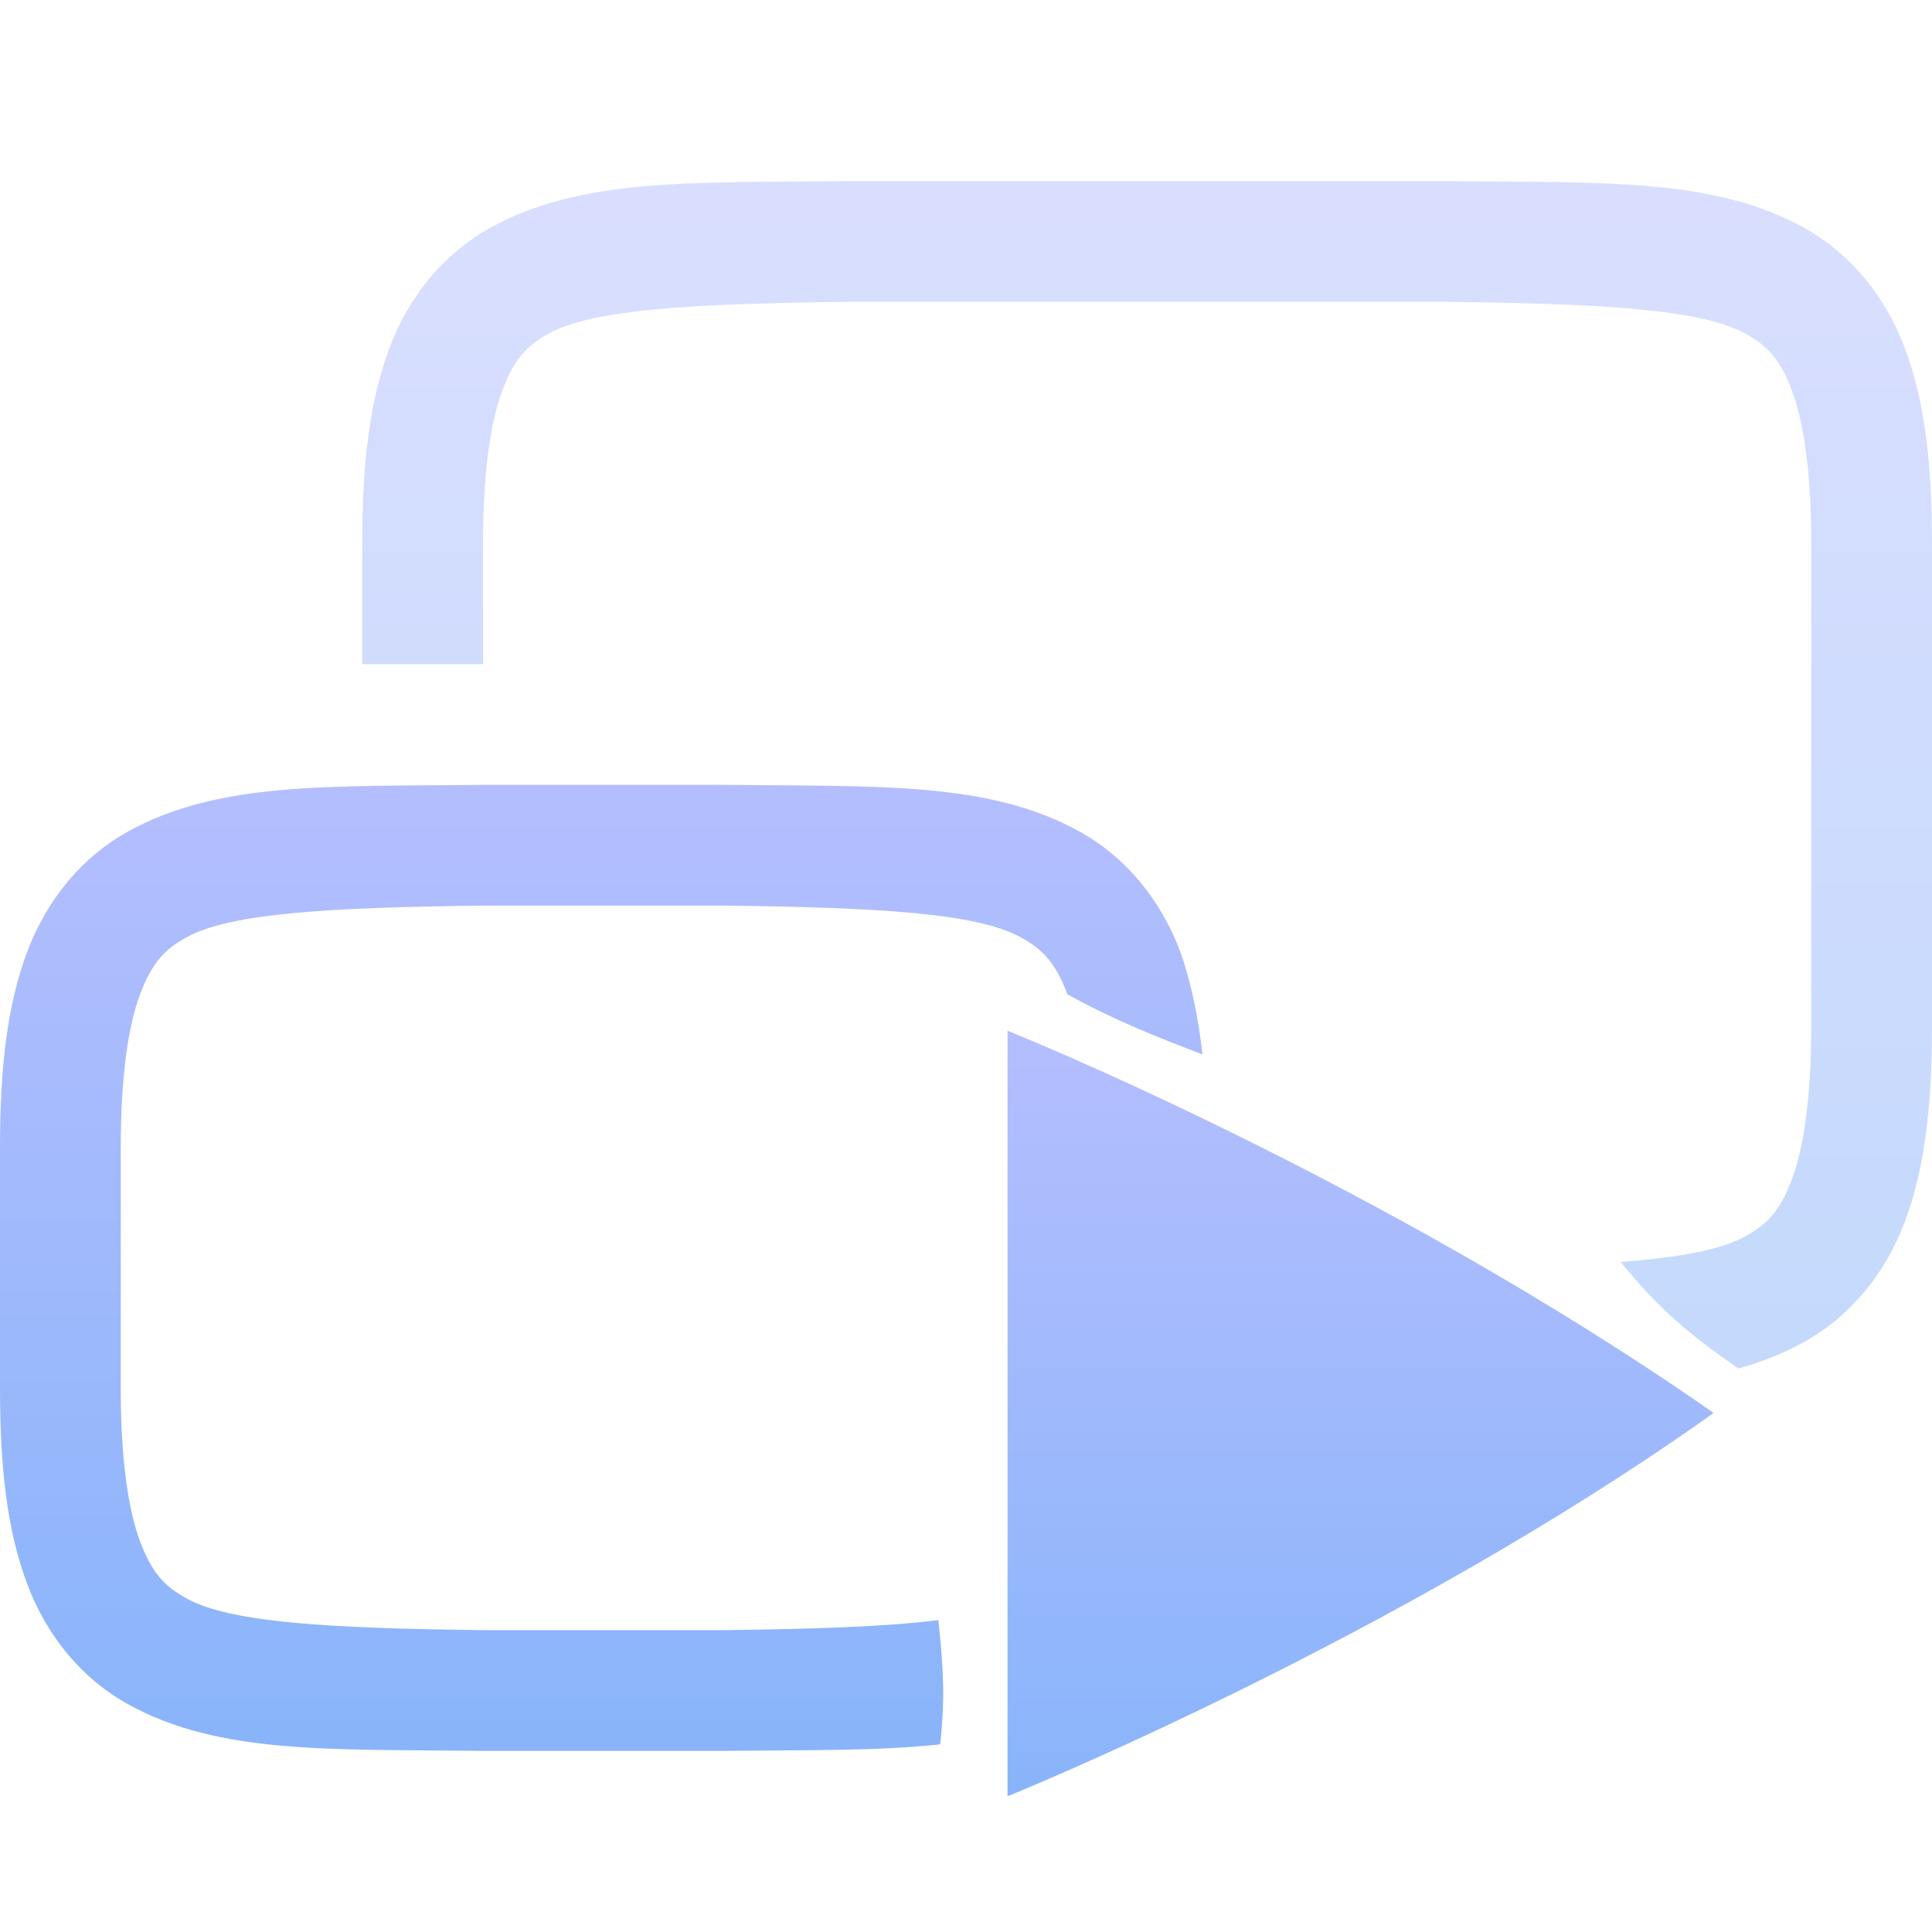 <svg xmlns="http://www.w3.org/2000/svg" style="isolation:isolate" width="16" height="16" viewBox="0 0 16 16">
 <defs>
  <style id="current-color-scheme" type="text/css">
   .ColorScheme-Text { color:#e7dce4; } .ColorScheme-Highlight { color:#5294e2; }
  </style>
  <linearGradient id="arrongin" x1="0%" x2="0%" y1="0%" y2="100%">
   <stop offset="0%" style="stop-color:#dd9b44; stop-opacity:1"/>
   <stop offset="100%" style="stop-color:#ad6c16; stop-opacity:1"/>
  </linearGradient>
  <linearGradient id="aurora" x1="0%" x2="0%" y1="0%" y2="100%">
   <stop offset="0%" style="stop-color:#09D4DF; stop-opacity:1"/>
   <stop offset="100%" style="stop-color:#9269F4; stop-opacity:1"/>
  </linearGradient>
  <linearGradient id="fitdance" x1="0%" x2="0%" y1="0%" y2="100%">
   <stop offset="0%" style="stop-color:#1AD6AB; stop-opacity:1"/>
   <stop offset="100%" style="stop-color:#329DB6; stop-opacity:1"/>
  </linearGradient>
  <linearGradient id="oomox" x1="0%" x2="0%" y1="0%" y2="100%">
   <stop offset="0%" style="stop-color:#b4befe; stop-opacity:1"/>
   <stop offset="100%" style="stop-color:#89b4fa; stop-opacity:1"/>
  </linearGradient>
  <linearGradient id="rainblue" x1="0%" x2="0%" y1="0%" y2="100%">
   <stop offset="0%" style="stop-color:#00F260; stop-opacity:1"/>
   <stop offset="100%" style="stop-color:#0575E6; stop-opacity:1"/>
  </linearGradient>
  <linearGradient id="sunrise" x1="0%" x2="0%" y1="0%" y2="100%">
   <stop offset="0%" style="stop-color: #FF8501; stop-opacity:1"/>
   <stop offset="100%" style="stop-color: #FFCB01; stop-opacity:1"/>
  </linearGradient>
  <linearGradient id="telinkrin" x1="0%" x2="0%" y1="0%" y2="100%">
   <stop offset="0%" style="stop-color: #b2ced6; stop-opacity:1"/>
   <stop offset="100%" style="stop-color: #6da5b7; stop-opacity:1"/>
  </linearGradient>
  <linearGradient id="60spsycho" x1="0%" x2="0%" y1="0%" y2="100%">
   <stop offset="0%" style="stop-color: #df5940; stop-opacity:1"/>
   <stop offset="25%" style="stop-color: #d8d15f; stop-opacity:1"/>
   <stop offset="50%" style="stop-color: #e9882a; stop-opacity:1"/>
   <stop offset="100%" style="stop-color: #279362; stop-opacity:1"/>
  </linearGradient>
  <linearGradient id="90ssummer" x1="0%" x2="0%" y1="0%" y2="100%">
   <stop offset="0%" style="stop-color: #f618c7; stop-opacity:1"/>
   <stop offset="20%" style="stop-color: #94ffab; stop-opacity:1"/>
   <stop offset="50%" style="stop-color: #fbfd54; stop-opacity:1"/>
   <stop offset="100%" style="stop-color: #0f83ae; stop-opacity:1"/>
  </linearGradient>
  <clipPath id="_clipPath_cysy1mNopaxU41YFEziO1r8a1yuCN6qG">
   <rect width="16" height="16"/>
  </clipPath>
 </defs>
 <g clip-path="url(#_clipPath_cysy1mNopaxU41YFEziO1r8a1yuCN6qG)">
  <rect style="fill:#000000" fill-opacity="0" width="16" height="16"/>
  <path style="fill:url(#oomox)" class="ColorScheme-Text" d="M 7.786 14.446 C 7.274 14.502 6.69 14.492 6.006 14.5 L 6.002 14.5 L 3.998 14.5 L 3.994 14.5 C 2.736 14.485 1.815 14.531 1.063 14.115 C 0.686 13.908 0.389 13.556 0.225 13.117 C 0.06 12.679 0 12.158 0 11.5 L 0 9.5 C 0 8.842 0.06 8.321 0.225 7.883 C 0.389 7.444 0.686 7.092 1.063 6.885 C 1.815 6.469 2.736 6.515 3.994 6.5 L 3.994 6.5 L 3.998 6.5 L 6.002 6.5 L 6.006 6.5 C 7.264 6.515 8.185 6.469 8.938 6.885 C 9.314 7.092 9.611 7.444 9.775 7.883 C 9.868 8.149 9.924 8.427 9.958 8.732 C 9.594 8.594 9.203 8.438 8.84 8.234 C 8.742 7.974 8.637 7.863 8.453 7.762 C 8.087 7.56 7.259 7.515 6 7.5 L 4.006 7.5 L 4 7.5 L 4 7.5 L 4 7.5 C 2.741 7.515 1.911 7.56 1.545 7.762 C 1.362 7.863 1.258 7.974 1.16 8.234 C 1.063 8.494 1 8.908 1 9.5 L 1 11.5 C 1 12.092 1.063 12.506 1.16 12.766 C 1.258 13.026 1.362 13.137 1.545 13.238 C 1.911 13.44 2.741 13.485 4 13.5 L 4.006 13.5 L 6 13.5 C 6.741 13.491 7.334 13.472 7.771 13.417 C 7.813 13.813 7.828 14.063 7.786 14.446 Z"/>
  <g opacity=".5">
   <path style="fill:url(#oomox)" class="ColorScheme-Text" d="M 6.994 1.5 C 5.736 1.515 4.815 1.469 4.063 1.885 C 3.686 2.092 3.389 2.444 3.225 2.883 C 3.06 3.321 3 3.842 3 4.5 L 3 5.5 L 4 5.5 L 4 4.5 C 4 3.908 4.063 3.494 4.16 3.234 C 4.258 2.974 4.362 2.863 4.545 2.762 C 4.911 2.56 5.741 2.515 7 2.5 L 10.5 2.5 L 12 2.5 C 13.259 2.515 14.087 2.56 14.453 2.762 C 14.637 2.863 14.742 2.974 14.84 3.234 C 14.937 3.494 15 3.908 15 4.5 L 15 8.5 C 15 9.092 14.937 9.506 14.84 9.766 C 14.742 10.026 14.638 10.137 14.455 10.238 C 14.252 10.351 13.905 10.414 13.422 10.451 C 13.766 10.875 14.031 11.078 14.396 11.333 C 14.587 11.28 14.767 11.21 14.938 11.115 C 15.314 10.908 15.611 10.556 15.775 10.117 C 15.94 9.679 16 9.158 16 8.5 L 16 4.5 C 16 3.842 15.94 3.321 15.775 2.883 C 15.611 2.444 15.314 2.092 14.938 1.885 C 14.185 1.469 13.264 1.515 12.006 1.5 L 12.002 1.5 L 10.5 1.5 L 6.998 1.5 L 6.994 1.5 Z"/>
  </g>
  <path style="fill:url(#oomox)" class="ColorScheme-Text" d="M 8.344 8.536 L 8.344 14.876 C 8.344 14.876 11.559 13.576 14.188 11.704 C 14.188 11.704 14.187 11.703 14.187 11.702 C 14.187 11.701 14.186 11.701 14.186 11.7 C 14.185 11.699 14.185 11.699 14.184 11.698 C 14.184 11.697 14.184 11.697 14.184 11.696 C 11.412 9.764 8.344 8.536 8.344 8.536 L 8.344 8.536 Z"/>
 </g>
</svg>
